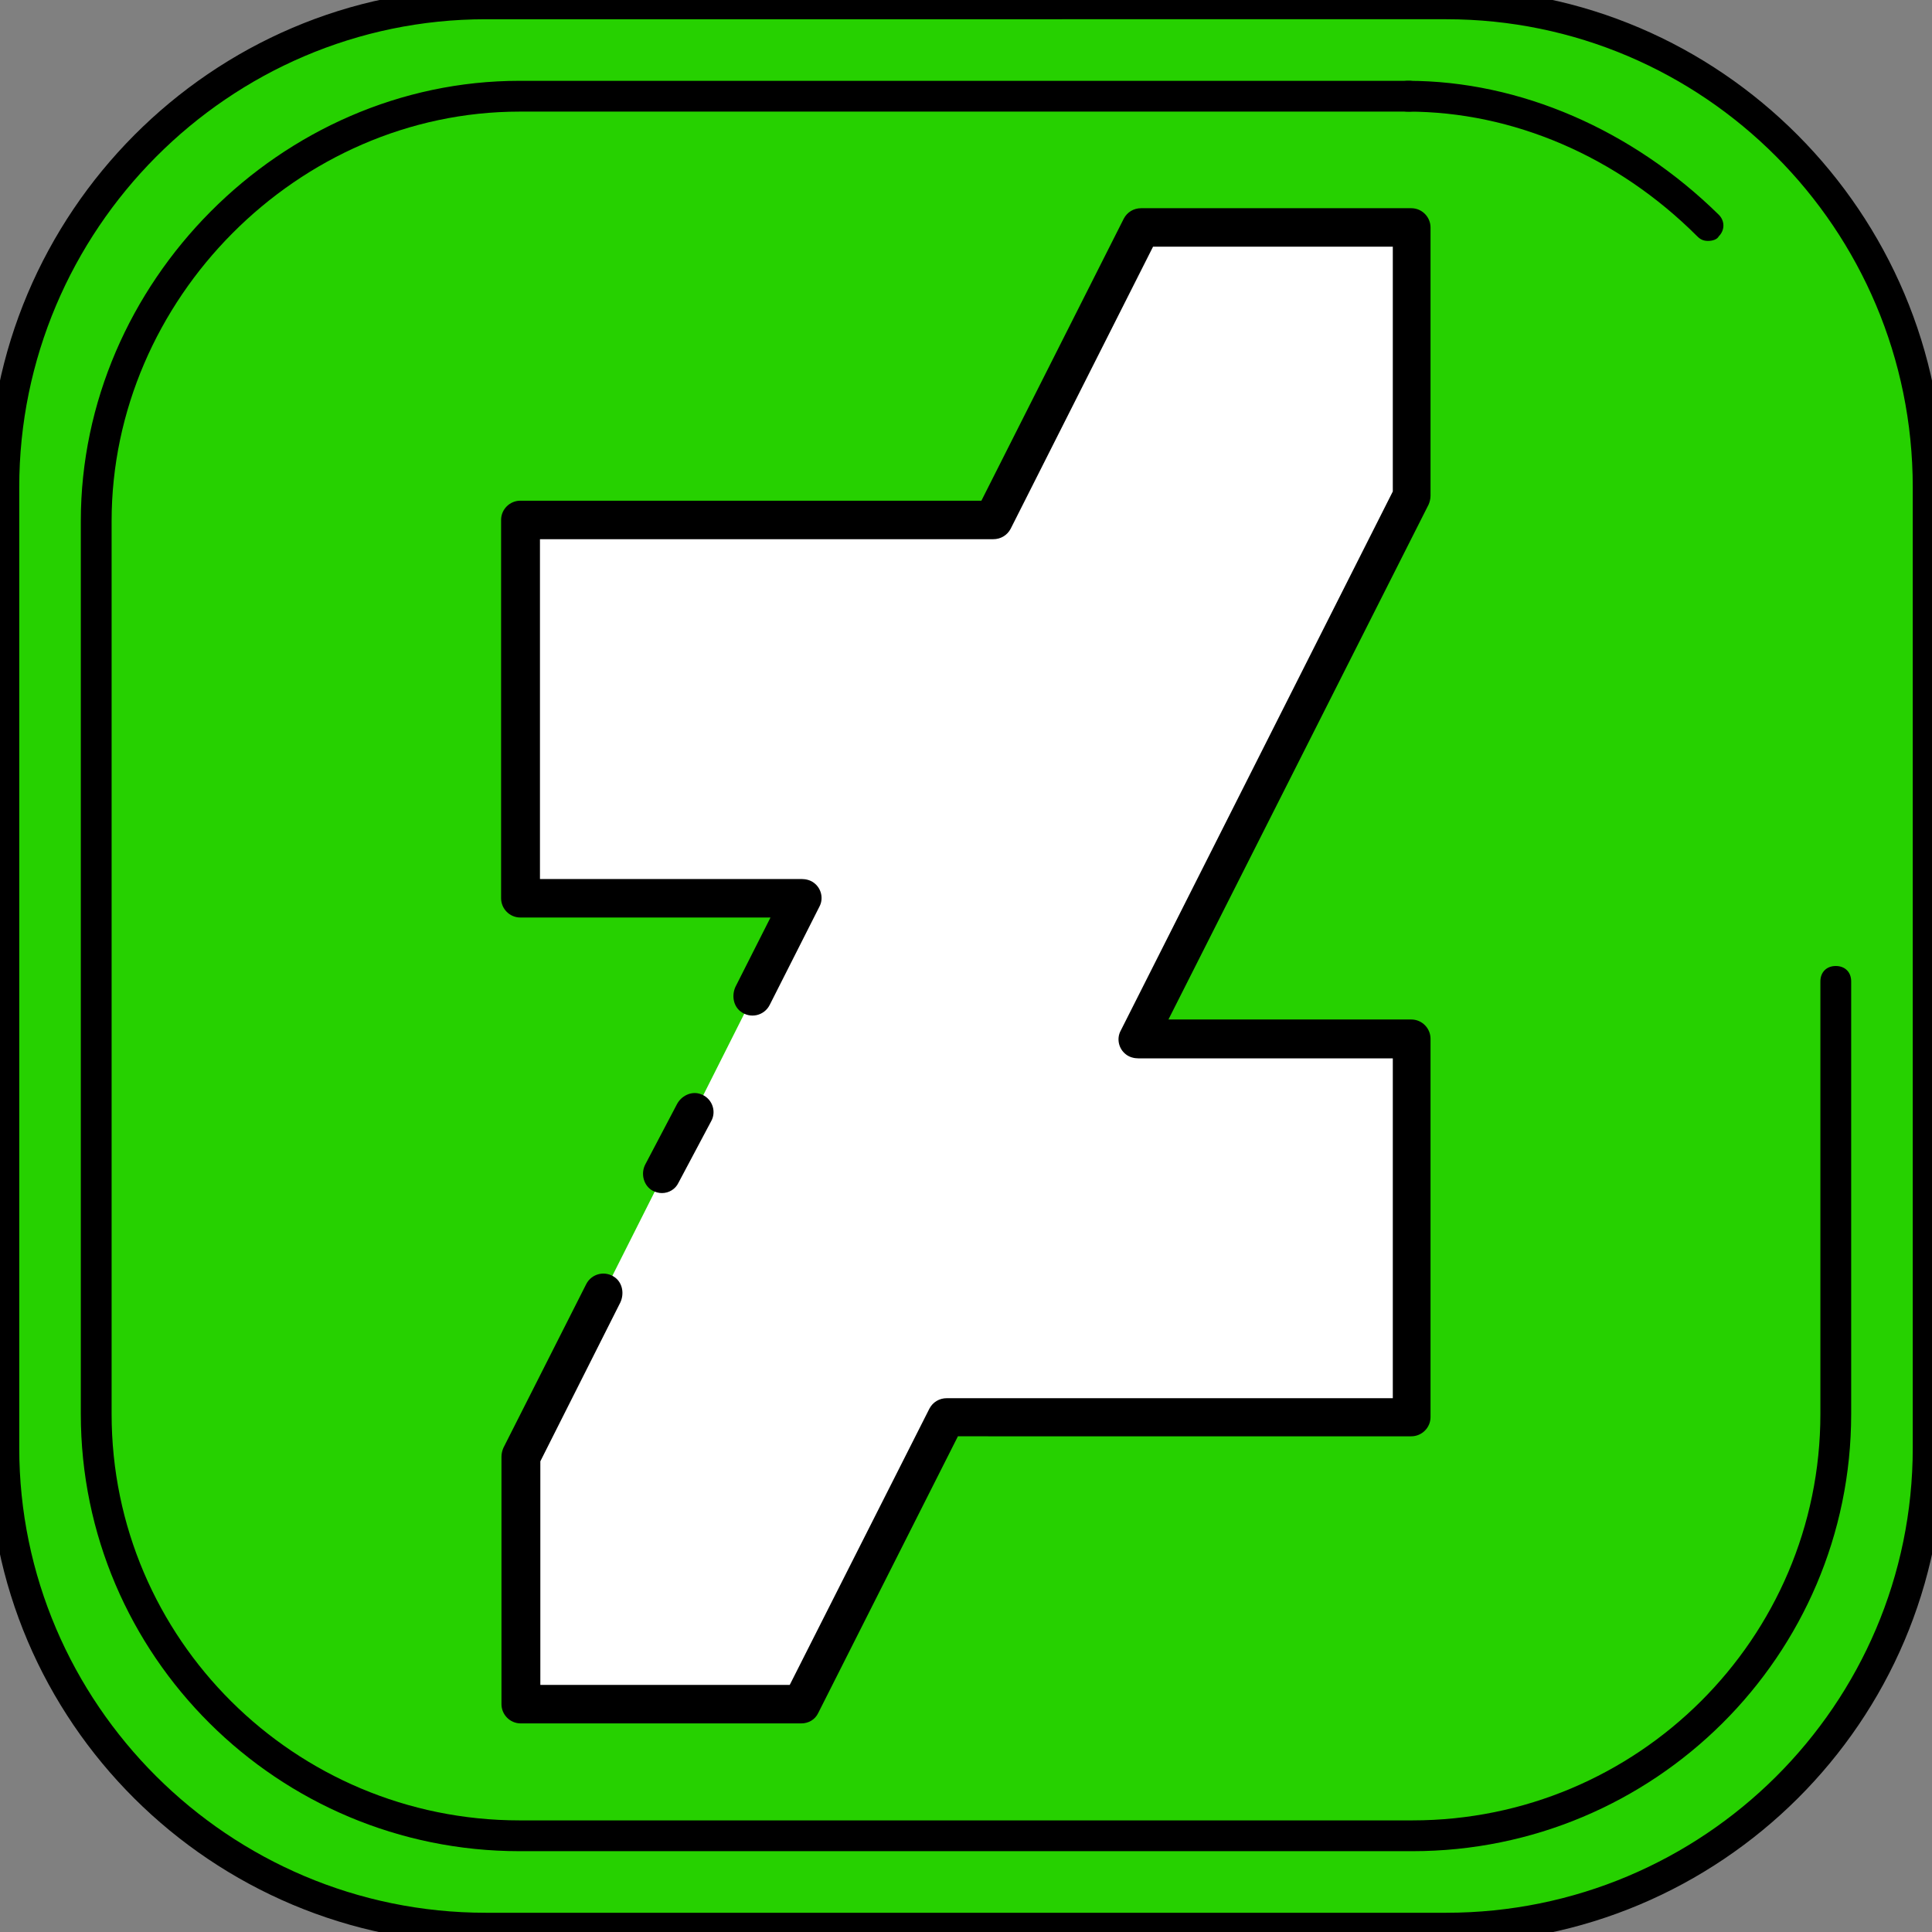 <?xml version="1.0" encoding="utf-8"?>
<!-- Generator: Adobe Illustrator 19.0.0, SVG Export Plug-In . SVG Version: 6.00 Build 0)  -->
<svg version="1.1" id="Layer_1" xmlns="http://www.w3.org/2000/svg" xmlns:xlink="http://www.w3.org/1999/xlink" x="0px" y="0px"
	 viewBox="-239 9.9 502 502" style="enable-background:new -239 9.9 502 502;" xml:space="preserve">
<rect x="-239" y="9.9" width="502" height="502" fill="#808080" stroke="none"/>
<style type="text/css">
	.st0{fill:#26D100;}
	.st1{fill:#FFFFFF;}
</style>
<path class="st0" d="M262,385.3c0,68.8-56.4,125.6-125.2,125.6h-249.6c-68.8,0-125.2-56.8-125.2-125.6V135.7
	c0-68.8,56.4-124.8,125.2-124.8h249.6c68.8,0,125.2,55.6,125.2,124.8V385.3z"/>
<path d="M136.8,514.9h-249.6c-71.2,0-129.2-57.6-129.2-128.8V136.5c0-71.2,58-129.6,129.2-129.6h249.6C208,6.9,266,65.3,266,136.5
	v249.6C266,457.3,208,514.9,136.8,514.9z M-112.8,14.9c-66.8,0-121.2,54.8-121.2,121.6v249.6c0,66.4,54.4,120.8,121.2,120.8h249.6
	c66.8,0,121.2-54,121.2-120.8V136.5c0-67.2-54.4-121.6-121.2-121.6H-112.8z"/>
<path d="M128,490.9h-232c-62.8,0-114-50.8-114-113.6v-232c0-62,52-114.4,114-114.4h231.2c2.4,0,4,1.6,4,4c0,2.4-1.6,4-4,4H-104
	c-57.6,0-106,48.8-106,106.4v232c0,58.4,47.6,105.6,106,105.6h232c58.4,0,106-47.2,106-105.6V264.9c0-2.4,1.6-4,4-4s4,1.6,4,4v112.4
	C242,440.1,190.8,490.9,128,490.9z"/>
<path d="M204.8,72.5c-1.2,0-2-0.4-2.8-1.2c-20.8-20.8-48-32.4-75.2-32.4c-2.4,0-4-1.6-4-4c0-2.4,1.6-4,4-4
	c29.2,0,58.4,12.8,80.8,34.8c1.6,1.6,1.6,4,0,5.6C207.2,72.1,206,72.5,204.8,72.5z"/>
<g>
	<g>
		<path class="st1" d="M-43.4,268.9l12.8-25.4c0,0,0,0,0,0h-73.1c0,0,0,0,0,0v-98.3c0,0,0,0,0,0H19.1c0,0,0,0,0,0L57.5,69
			c0,0,0,0,0,0h70.2c0,0,0,0,0,0v69.7c0,0,0,0,0,0L56.5,279.8c0,0,0,0,0,0h71.2c0,0,0,0,0,0v98.3c0,0,0,0,0,0H6.9c0,0,0,0,0,0
			l-37.6,74.5c0,0,0,0,0,0h-72.9c0,0,0,0,0,0v-64.3c0,0,0,0,0,0l21.5-42.5"/>
		<path d="M-30.8,457.7h-72.9c-2.8,0-5-2.3-5-5v-64.3c0-0.8,0.2-1.6,0.5-2.3l21.5-42.5c1.4-2.8,5-3.7,7.6-1.7
			c1.9,1.5,2.3,4.2,1.3,6.4l-20.8,41.3c0,0,0,0,0,0v58.1c0,0,0,0,0,0h64.8c0,0,0,0,0,0l36.3-71.8c0.9-1.7,2.6-2.7,4.5-2.7h115.9
			c0,0,0,0,0,0v-88.3c0,0,0,0,0,0l-66.1,0c-1.1,0-2.3-0.3-3.2-1c-2-1.5-2.5-4.2-1.4-6.2l70.7-140.1c0,0,0,0,0,0V74c0,0,0,0,0,0H60.6
			c0,0,0,0,0,0l-37,73.3c-0.9,1.7-2.6,2.7-4.5,2.7H-98.7c0,0,0,0,0,0v88.3c0,0,0,0,0,0l68,0c1.1,0,2.3,0.3,3.2,1
			c2,1.5,2.5,4.2,1.4,6.2l-12.9,25.5c-1.4,2.8-5,3.7-7.6,1.7c-1.9-1.5-2.3-4.2-1.3-6.4l9.1-18c0,0,0,0,0,0h-65c-2.8,0-5-2.3-5-5
			v-98.3c0-2.8,2.3-5,5-5H16c0,0,0,0,0,0l37-73.3c0.9-1.7,2.6-2.7,4.5-2.7h70.2c2.8,0,5,2.3,5,5v69.7c0,0.8-0.2,1.6-0.5,2.3
			L64.6,274.8c0,0,0,0,0,0h63.1c2.8,0,5,2.3,5,5v98.3c0,2.8-2.3,5-5,5H9.9c0,0,0,0,0,0L-26.4,455C-27.2,456.7-28.9,457.7-30.8,457.7
			z"/>
	</g>
	<g>
		<path d="M-67,319.9c-0.8,0-1.6-0.2-2.4-0.6c-2.4-1.3-3.2-4.5-1.9-6.9l8.2-15.6c1.1-2.1,3.6-3.4,5.9-2.7c3.1,0.9,4.5,4.4,3,7.1
			l-8.5,16C-63.5,318.9-65.2,319.9-67,319.9z"/>
	</g>
</g>
</svg>
